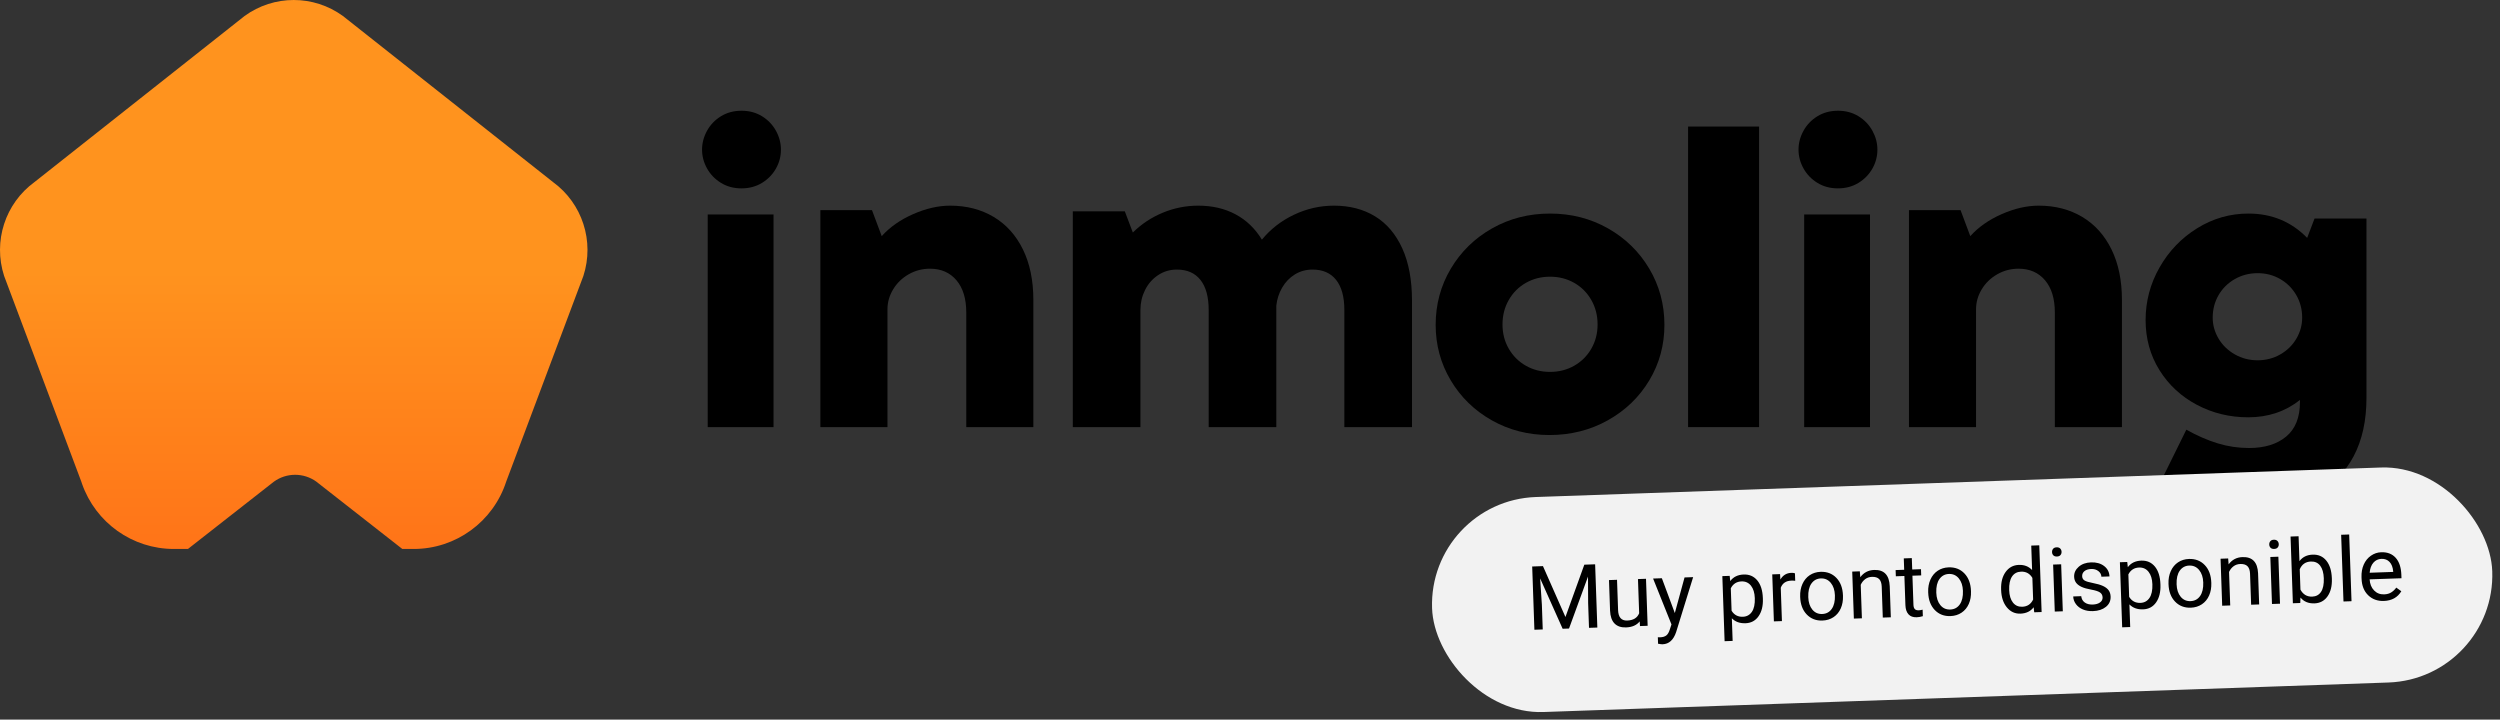 <?xml version="1.0" encoding="UTF-8"?>
<svg width="337px" height="97px" viewBox="0 0 337 97" version="1.1" xmlns="http://www.w3.org/2000/svg" xmlns:xlink="http://www.w3.org/1999/xlink">
    <rect x="0" y="0" width="337" height="97" fill="#333333" stroke="none"/>
    <title>Group 27</title>
    <defs>
        <linearGradient x1="50%" y1="50%" x2="50%" y2="107.527%" id="linearGradient-1">
            <stop stop-color="#FF931E" offset="0%"></stop>
            <stop stop-color="#FF6F17" offset="100%"></stop>
        </linearGradient>
    </defs>
    <g id="Page-1" stroke="none" stroke-width="1" fill="none" fill-rule="evenodd">
        <g id="prelaunch-site" transform="translate(-108, -40)">
            <g id="Group-27" transform="translate(108, 40)">
                <g id="Group-Copy-6">
                    <g id="inmoling-copy-3" transform="translate(94.637, 14.927)" fill="#000000" fill-rule="nonzero">
                        <path d="M5.304,10.466 C4.271,10.466 3.352,10.218 2.547,9.723 C1.742,9.227 1.116,8.578 0.67,7.775 C0.223,6.973 0,6.13 0,5.247 C0,4.363 0.223,3.516 0.67,2.704 C1.116,1.893 1.742,1.24 2.547,0.744 C3.352,0.248 4.28,0 5.33,0 C6.362,0 7.281,0.248 8.087,0.744 C8.892,1.24 9.517,1.893 9.964,2.704 C10.41,3.516 10.633,4.363 10.633,5.247 C10.633,6.148 10.41,6.996 9.964,7.789 C9.517,8.582 8.892,9.227 8.087,9.723 C7.281,10.218 6.354,10.466 5.304,10.466 Z M9.636,42.649 L0.761,42.649 L0.761,13.982 L9.636,13.982 L9.636,42.649 Z" id="Shape"></path>
                        <path d="M33.449,12.795 C35.661,12.795 37.614,13.301 39.309,14.312 C41.003,15.324 42.319,16.786 43.255,18.699 C44.192,20.613 44.66,22.884 44.66,25.515 L44.66,42.649 L35.616,42.649 L35.616,27.198 C35.616,25.34 35.175,23.891 34.292,22.852 C33.409,21.813 32.218,21.293 30.72,21.293 C29.685,21.293 28.726,21.546 27.843,22.052 C26.96,22.558 26.265,23.234 25.756,24.08 C25.248,24.926 24.994,25.818 24.994,26.756 L24.994,42.649 L15.95,42.649 L15.95,13.402 L22.907,13.402 L24.218,16.906 C25.306,15.692 26.715,14.703 28.445,13.94 C30.176,13.176 31.844,12.795 33.449,12.795 Z" id="Path"></path>
                        <path d="M85.18,12.795 C87.302,12.795 89.149,13.275 90.723,14.235 C92.297,15.196 93.519,16.636 94.392,18.557 C95.264,20.478 95.7,22.829 95.7,25.609 L95.7,42.649 L86.582,42.649 L86.582,26.871 C86.582,25.097 86.214,23.743 85.476,22.81 C84.739,21.877 83.678,21.411 82.293,21.411 C81.412,21.411 80.616,21.63 79.906,22.069 C79.196,22.508 78.625,23.103 78.193,23.853 C77.761,24.603 77.501,25.408 77.411,26.268 L77.411,42.649 L68.293,42.649 L68.293,26.871 C68.293,25.097 67.924,23.743 67.187,22.81 C66.45,21.877 65.389,21.411 64.004,21.411 C63.069,21.411 62.224,21.662 61.468,22.165 C60.713,22.669 60.128,23.336 59.715,24.169 C59.301,25.001 59.094,25.893 59.094,26.844 L59.094,42.649 L49.977,42.649 L49.977,13.563 L56.99,13.563 L58.069,16.417 C59.238,15.264 60.587,14.373 62.116,13.741 C63.644,13.11 65.236,12.795 66.89,12.795 C68.779,12.795 70.451,13.184 71.908,13.961 C73.364,14.738 74.551,15.877 75.468,17.377 C76.637,15.95 78.081,14.83 79.798,14.016 C81.515,13.202 83.309,12.795 85.18,12.795 Z" id="Path"></path>
                        <path d="M114.228,43.716 C111.386,43.716 108.793,43.053 106.452,41.729 C104.11,40.404 102.264,38.606 100.914,36.332 C99.565,34.059 98.89,31.571 98.89,28.869 C98.89,26.112 99.569,23.589 100.928,21.298 C102.287,19.007 104.141,17.195 106.492,15.861 C108.843,14.528 111.448,13.861 114.308,13.861 C117.169,13.861 119.774,14.528 122.125,15.861 C124.475,17.195 126.33,19.007 127.689,21.298 C129.047,23.589 129.727,26.112 129.727,28.869 C129.727,31.589 129.047,34.082 127.689,36.346 C126.33,38.61 124.467,40.404 122.098,41.729 C119.729,43.053 117.106,43.716 114.228,43.716 Z M114.308,35.205 C115.506,35.205 116.592,34.927 117.566,34.373 C118.541,33.818 119.309,33.053 119.872,32.077 C120.435,31.102 120.717,30.014 120.717,28.815 C120.717,27.598 120.435,26.497 119.872,25.513 C119.309,24.528 118.541,23.759 117.566,23.204 C116.592,22.649 115.506,22.372 114.308,22.372 C113.111,22.372 112.025,22.649 111.05,23.204 C110.076,23.759 109.307,24.528 108.744,25.513 C108.181,26.497 107.9,27.598 107.9,28.815 C107.9,30.014 108.181,31.102 108.744,32.077 C109.307,33.053 110.076,33.818 111.05,34.373 C112.025,34.927 113.111,35.205 114.308,35.205 Z" id="Shape"></path>
                        <polygon id="Path" points="142.487 42.649 132.917 42.649 132.917 2.132 142.487 2.132"></polygon>
                        <path d="M153.107,10.466 C152.074,10.466 151.155,10.218 150.35,9.723 C149.545,9.227 148.919,8.578 148.473,7.775 C148.027,6.973 147.803,6.13 147.803,5.247 C147.803,4.363 148.027,3.516 148.473,2.704 C148.919,1.893 149.545,1.24 150.35,0.744 C151.155,0.248 152.083,0 153.133,0 C154.166,0 155.085,0.248 155.89,0.744 C156.695,1.24 157.321,1.893 157.767,2.704 C158.213,3.516 158.437,4.363 158.437,5.247 C158.437,6.148 158.213,6.996 157.767,7.789 C157.321,8.582 156.695,9.227 155.89,9.723 C155.085,10.218 154.157,10.466 153.107,10.466 Z M157.439,42.649 L148.565,42.649 L148.565,13.982 L157.439,13.982 L157.439,42.649 Z" id="Shape"></path>
                        <path d="M180.189,12.795 C182.401,12.795 184.354,13.301 186.049,14.312 C187.743,15.324 189.059,16.786 189.995,18.699 C190.932,20.613 191.4,22.884 191.4,25.515 L191.4,42.649 L182.356,42.649 L182.356,27.198 C182.356,25.34 181.915,23.891 181.032,22.852 C180.149,21.813 178.958,21.293 177.46,21.293 C176.425,21.293 175.466,21.546 174.583,22.052 C173.7,22.558 173.005,23.234 172.496,24.08 C171.988,24.926 171.734,25.818 171.734,26.756 L171.734,42.649 L162.69,42.649 L162.69,13.402 L169.647,13.402 L170.958,16.906 C172.046,15.692 173.455,14.703 175.185,13.94 C176.916,13.176 178.584,12.795 180.189,12.795 Z" id="Path"></path>
                        <path d="M217.364,14.533 L224.363,14.533 L224.363,38.719 C224.363,41.765 223.789,44.381 222.64,46.566 C221.492,48.752 219.8,50.423 217.566,51.578 C215.332,52.734 212.626,53.312 209.45,53.312 C207.278,53.312 204.972,52.998 202.531,52.371 C200.091,51.744 198.143,50.911 196.69,49.872 L200.082,42.992 C201.517,43.798 202.922,44.412 204.295,44.833 C205.668,45.254 207.081,45.465 208.534,45.465 C210.634,45.465 212.303,44.949 213.542,43.919 C214.78,42.889 215.399,41.335 215.399,39.257 L215.399,38.988 C213.425,40.547 211.101,41.326 208.427,41.326 C205.932,41.326 203.626,40.766 201.508,39.646 C199.391,38.527 197.708,36.968 196.461,34.97 C195.214,32.973 194.59,30.72 194.59,28.212 C194.59,25.685 195.218,23.321 196.474,21.117 C197.731,18.913 199.422,17.153 201.549,15.836 C203.675,14.519 205.977,13.861 208.454,13.861 C211.594,13.861 214.233,14.954 216.368,17.14 L217.364,14.533 Z M209.692,33.64 C210.805,33.64 211.823,33.376 212.747,32.847 C213.672,32.319 214.394,31.611 214.914,30.724 C215.435,29.837 215.695,28.892 215.695,27.889 C215.695,26.778 215.43,25.766 214.901,24.852 C214.372,23.939 213.649,23.218 212.734,22.689 C211.819,22.161 210.805,21.896 209.692,21.896 C208.579,21.896 207.556,22.161 206.623,22.689 C205.69,23.218 204.959,23.939 204.429,24.852 C203.9,25.766 203.635,26.778 203.635,27.889 C203.635,28.892 203.9,29.837 204.429,30.724 C204.959,31.611 205.69,32.319 206.623,32.847 C207.556,33.376 208.579,33.64 209.692,33.64 Z" id="Shape"></path>
                    </g>
                    <g id="Group-2-Copy-7" fill="url(#linearGradient-1)">
                        <path d="M32.963,2.161 C36.918,-0.72 42.275,-0.72 46.232,2.161 L46.232,2.161 L74.541,24.539 C78.497,27.421 80.153,32.529 78.641,37.193 L78.641,37.193 L68.239,64.913 C66.483,70.332 61.447,74 55.766,74 L55.766,74 L54.231,74 L42.64,64.924 C40.937,63.695 38.63,63.695 36.927,64.924 L25.335,74 L23.429,74 C17.852,74 12.898,70.466 11.057,65.213 L10.956,64.913 L0.554,37.193 C-0.958,32.529 0.698,27.421 4.653,24.539 L4.653,24.539 Z" id="Combined-Shape"></path>
                    </g>
                </g>
                <g id="Group-66" transform="translate(264.5, 79.5) rotate(-2) translate(-264.5, -79.5) translate(193, 65)">
                    <g id="Group-12" transform="translate(-0, 0)">
                        <rect id="Rectangle" fill="#F2F2F2" x="0" y="0" width="143" height="29" rx="14.5"></rect>
                        <g id="Muy-pronto-disponibl" transform="translate(13.684, 8.874)" fill="#000000" fill-rule="nonzero">
                            <polygon id="Path" points="1.453 0.469 4.242 7.43 7.031 0.469 8.49 0.469 8.49 9 7.365 9 7.365 5.678 7.471 2.092 4.67 9 3.809 9 1.014 2.109 1.125 5.678 1.125 9 0 9 0 0.469"></polygon>
                            <path d="M14.221,8.373 C13.799,8.869 13.18,9.117 12.363,9.117 C11.688,9.117 11.173,8.921 10.819,8.528 C10.466,8.136 10.287,7.555 10.283,6.785 L10.283,2.66 L11.367,2.66 L11.367,6.756 C11.367,7.717 11.758,8.197 12.539,8.197 C13.367,8.197 13.918,7.889 14.191,7.271 L14.191,2.66 L15.275,2.66 L15.275,9 L14.244,9 L14.221,8.373 Z" id="Path"></path>
                            <path d="M18.996,7.412 L20.473,2.66 L21.633,2.66 L19.084,9.979 C18.689,11.033 18.062,11.561 17.203,11.561 L16.998,11.543 L16.594,11.467 L16.594,10.588 L16.887,10.611 C17.254,10.611 17.54,10.537 17.745,10.389 C17.95,10.24 18.119,9.969 18.252,9.574 L18.492,8.93 L16.23,2.66 L17.414,2.66 L18.996,7.412 Z" id="Path"></path>
                            <path d="M30.926,5.9 C30.926,6.865 30.705,7.643 30.264,8.232 C29.822,8.822 29.225,9.117 28.471,9.117 C27.701,9.117 27.096,8.873 26.654,8.385 L26.654,11.438 L25.57,11.438 L25.57,2.66 L26.561,2.66 L26.613,3.363 C27.055,2.816 27.668,2.543 28.453,2.543 C29.215,2.543 29.817,2.83 30.261,3.404 C30.704,3.979 30.926,4.777 30.926,5.801 L30.926,5.9 Z M29.842,5.777 C29.842,5.062 29.689,4.498 29.385,4.084 C29.08,3.67 28.662,3.463 28.131,3.463 C27.475,3.463 26.982,3.754 26.654,4.336 L26.654,7.365 C26.979,7.943 27.475,8.232 28.143,8.232 C28.662,8.232 29.075,8.026 29.382,7.614 C29.688,7.202 29.842,6.59 29.842,5.777 Z" id="Shape"></path>
                            <path d="M35.367,3.633 C35.203,3.605 35.025,3.592 34.834,3.592 C34.123,3.592 33.641,3.895 33.387,4.5 L33.387,9 L32.303,9 L32.303,2.66 L33.357,2.66 L33.375,3.393 C33.73,2.826 34.234,2.543 34.887,2.543 C35.098,2.543 35.258,2.57 35.367,2.625 L35.367,3.633 Z" id="Path"></path>
                            <path d="M35.959,5.771 C35.959,5.15 36.081,4.592 36.325,4.096 C36.569,3.6 36.909,3.217 37.345,2.947 C37.78,2.678 38.277,2.543 38.836,2.543 C39.699,2.543 40.397,2.842 40.931,3.439 C41.464,4.037 41.73,4.832 41.73,5.824 L41.73,5.9 C41.73,6.518 41.612,7.071 41.376,7.562 C41.14,8.052 40.802,8.434 40.362,8.707 C39.923,8.98 39.418,9.117 38.848,9.117 C37.988,9.117 37.292,8.818 36.759,8.221 C36.226,7.623 35.959,6.832 35.959,5.848 L35.959,5.771 Z M37.049,5.9 C37.049,6.604 37.212,7.168 37.538,7.594 C37.864,8.02 38.301,8.232 38.848,8.232 C39.398,8.232 39.836,8.017 40.16,7.585 C40.484,7.153 40.646,6.549 40.646,5.771 C40.646,5.076 40.481,4.513 40.151,4.081 C39.821,3.649 39.383,3.434 38.836,3.434 C38.301,3.434 37.869,3.646 37.541,4.072 C37.213,4.498 37.049,5.107 37.049,5.9 Z" id="Shape"></path>
                            <path d="M44.115,2.66 L44.15,3.457 C44.635,2.848 45.268,2.543 46.049,2.543 C47.389,2.543 48.064,3.299 48.076,4.811 L48.076,9 L46.992,9 L46.992,4.805 C46.988,4.348 46.884,4.01 46.679,3.791 C46.474,3.572 46.154,3.463 45.721,3.463 C45.369,3.463 45.061,3.557 44.795,3.744 C44.529,3.932 44.322,4.178 44.174,4.482 L44.174,9 L43.09,9 L43.09,2.66 L44.115,2.66 Z" id="Path"></path>
                            <path d="M51.182,1.125 L51.182,2.66 L52.365,2.66 L52.365,3.498 L51.182,3.498 L51.182,7.43 C51.182,7.684 51.234,7.874 51.34,8.001 C51.445,8.128 51.625,8.191 51.879,8.191 C52.004,8.191 52.176,8.168 52.395,8.121 L52.395,9 C52.109,9.078 51.832,9.117 51.562,9.117 C51.078,9.117 50.713,8.971 50.467,8.678 C50.221,8.385 50.098,7.969 50.098,7.43 L50.098,3.498 L48.943,3.498 L48.943,2.66 L50.098,2.66 L50.098,1.125 L51.182,1.125 Z" id="Path"></path>
                            <path d="M53.227,5.771 C53.227,5.15 53.349,4.592 53.593,4.096 C53.837,3.6 54.177,3.217 54.612,2.947 C55.048,2.678 55.545,2.543 56.104,2.543 C56.967,2.543 57.665,2.842 58.198,3.439 C58.731,4.037 58.998,4.832 58.998,5.824 L58.998,5.9 C58.998,6.518 58.88,7.071 58.644,7.562 C58.407,8.052 58.069,8.434 57.63,8.707 C57.19,8.98 56.686,9.117 56.115,9.117 C55.256,9.117 54.56,8.818 54.026,8.221 C53.493,7.623 53.227,6.832 53.227,5.848 L53.227,5.771 Z M54.316,5.9 C54.316,6.604 54.479,7.168 54.806,7.594 C55.132,8.02 55.568,8.232 56.115,8.232 C56.666,8.232 57.104,8.017 57.428,7.585 C57.752,7.153 57.914,6.549 57.914,5.771 C57.914,5.076 57.749,4.513 57.419,4.081 C57.089,3.649 56.65,3.434 56.104,3.434 C55.568,3.434 55.137,3.646 54.809,4.072 C54.48,4.498 54.316,5.107 54.316,5.9 Z" id="Shape"></path>
                            <path d="M63.064,5.777 C63.064,4.805 63.295,4.022 63.756,3.431 C64.217,2.839 64.82,2.543 65.566,2.543 C66.309,2.543 66.896,2.797 67.33,3.305 L67.33,0 L68.414,0 L68.414,9 L67.418,9 L67.365,8.32 C66.932,8.852 66.328,9.117 65.555,9.117 C64.82,9.117 64.222,8.816 63.759,8.215 C63.296,7.613 63.064,6.828 63.064,5.859 L63.064,5.777 Z M64.148,5.9 C64.148,6.619 64.297,7.182 64.594,7.588 C64.891,7.994 65.301,8.197 65.824,8.197 C66.512,8.197 67.014,7.889 67.33,7.271 L67.33,4.359 C67.006,3.762 66.508,3.463 65.836,3.463 C65.305,3.463 64.891,3.668 64.594,4.078 C64.297,4.488 64.148,5.096 64.148,5.9 Z" id="Shape"></path>
                            <path d="M71.273,9 L70.189,9 L70.189,2.66 L71.273,2.66 L71.273,9 Z M70.102,0.979 C70.102,0.803 70.155,0.654 70.263,0.533 C70.37,0.412 70.529,0.352 70.74,0.352 C70.951,0.352 71.111,0.412 71.221,0.533 C71.33,0.654 71.385,0.803 71.385,0.979 C71.385,1.154 71.33,1.301 71.221,1.418 C71.111,1.535 70.951,1.594 70.74,1.594 C70.529,1.594 70.37,1.535 70.263,1.418 C70.155,1.301 70.102,1.154 70.102,0.979 Z" id="Shape"></path>
                            <path d="M76.699,7.318 C76.699,7.025 76.589,6.798 76.368,6.636 C76.147,6.474 75.763,6.334 75.214,6.217 C74.665,6.1 74.229,5.959 73.907,5.795 C73.585,5.631 73.347,5.436 73.192,5.209 C73.038,4.982 72.961,4.713 72.961,4.4 C72.961,3.881 73.181,3.441 73.62,3.082 C74.06,2.723 74.621,2.543 75.305,2.543 C76.023,2.543 76.606,2.729 77.054,3.1 C77.501,3.471 77.725,3.945 77.725,4.523 L76.635,4.523 C76.635,4.227 76.509,3.971 76.257,3.756 C76.005,3.541 75.688,3.434 75.305,3.434 C74.91,3.434 74.602,3.52 74.379,3.691 C74.156,3.863 74.045,4.088 74.045,4.365 C74.045,4.627 74.148,4.824 74.355,4.957 C74.562,5.09 74.937,5.217 75.478,5.338 C76.019,5.459 76.457,5.604 76.793,5.771 C77.129,5.939 77.378,6.142 77.54,6.378 C77.702,6.614 77.783,6.902 77.783,7.242 C77.783,7.809 77.557,8.263 77.104,8.604 C76.65,8.946 76.062,9.117 75.34,9.117 C74.832,9.117 74.383,9.027 73.992,8.848 C73.602,8.668 73.296,8.417 73.075,8.095 C72.854,7.772 72.744,7.424 72.744,7.049 L73.828,7.049 C73.848,7.412 73.993,7.7 74.265,7.913 C74.536,8.126 74.895,8.232 75.34,8.232 C75.75,8.232 76.079,8.149 76.327,7.983 C76.575,7.817 76.699,7.596 76.699,7.318 Z" id="Path"></path>
                            <path d="M84.551,5.9 C84.551,6.865 84.33,7.643 83.889,8.232 C83.447,8.822 82.85,9.117 82.096,9.117 C81.326,9.117 80.721,8.873 80.279,8.385 L80.279,11.438 L79.195,11.438 L79.195,2.66 L80.186,2.66 L80.238,3.363 C80.68,2.816 81.293,2.543 82.078,2.543 C82.84,2.543 83.442,2.83 83.886,3.404 C84.329,3.979 84.551,4.777 84.551,5.801 L84.551,5.9 Z M83.467,5.777 C83.467,5.062 83.314,4.498 83.01,4.084 C82.705,3.67 82.287,3.463 81.756,3.463 C81.1,3.463 80.607,3.754 80.279,4.336 L80.279,7.365 C80.604,7.943 81.1,8.232 81.768,8.232 C82.287,8.232 82.7,8.026 83.007,7.614 C83.313,7.202 83.467,6.59 83.467,5.777 Z" id="Shape"></path>
                            <path d="M85.641,5.771 C85.641,5.15 85.763,4.592 86.007,4.096 C86.251,3.6 86.591,3.217 87.026,2.947 C87.462,2.678 87.959,2.543 88.518,2.543 C89.381,2.543 90.079,2.842 90.612,3.439 C91.146,4.037 91.412,4.832 91.412,5.824 L91.412,5.9 C91.412,6.518 91.294,7.071 91.058,7.562 C90.821,8.052 90.483,8.434 90.044,8.707 C89.604,8.98 89.1,9.117 88.529,9.117 C87.67,9.117 86.974,8.818 86.44,8.221 C85.907,7.623 85.641,6.832 85.641,5.848 L85.641,5.771 Z M86.73,5.9 C86.73,6.604 86.894,7.168 87.22,7.594 C87.546,8.02 87.982,8.232 88.529,8.232 C89.08,8.232 89.518,8.017 89.842,7.585 C90.166,7.153 90.328,6.549 90.328,5.771 C90.328,5.076 90.163,4.513 89.833,4.081 C89.503,3.649 89.064,3.434 88.518,3.434 C87.982,3.434 87.551,3.646 87.223,4.072 C86.895,4.498 86.73,5.107 86.73,5.9 Z" id="Shape"></path>
                            <path d="M93.797,2.66 L93.832,3.457 C94.316,2.848 94.949,2.543 95.73,2.543 C97.07,2.543 97.746,3.299 97.758,4.811 L97.758,9 L96.674,9 L96.674,4.805 C96.67,4.348 96.565,4.01 96.36,3.791 C96.155,3.572 95.836,3.463 95.402,3.463 C95.051,3.463 94.742,3.557 94.477,3.744 C94.211,3.932 94.004,4.178 93.855,4.482 L93.855,9 L92.771,9 L92.771,2.66 L93.797,2.66 Z" id="Path"></path>
                            <path d="M100.57,9 L99.486,9 L99.486,2.66 L100.57,2.66 L100.57,9 Z M99.398,0.979 C99.398,0.803 99.452,0.654 99.56,0.533 C99.667,0.412 99.826,0.352 100.037,0.352 C100.248,0.352 100.408,0.412 100.518,0.533 C100.627,0.654 100.682,0.803 100.682,0.979 C100.682,1.154 100.627,1.301 100.518,1.418 C100.408,1.535 100.248,1.594 100.037,1.594 C99.826,1.594 99.667,1.535 99.56,1.418 C99.452,1.301 99.398,1.154 99.398,0.979 Z" id="Shape"></path>
                            <path d="M107.672,5.9 C107.672,6.869 107.449,7.647 107.004,8.235 C106.559,8.823 105.961,9.117 105.211,9.117 C104.41,9.117 103.791,8.834 103.354,8.268 L103.301,9 L102.305,9 L102.305,-2.27373675e-13 L103.389,-2.27373675e-13 L103.389,3.357 C103.826,2.814 104.43,2.543 105.199,2.543 C105.969,2.543 106.573,2.834 107.013,3.416 C107.452,3.998 107.672,4.795 107.672,5.807 L107.672,5.9 Z M106.588,5.777 C106.588,5.039 106.445,4.469 106.16,4.066 C105.875,3.664 105.465,3.463 104.93,3.463 C104.215,3.463 103.701,3.795 103.389,4.459 L103.389,7.201 C103.721,7.865 104.238,8.197 104.941,8.197 C105.461,8.197 105.865,7.996 106.154,7.594 C106.443,7.191 106.588,6.586 106.588,5.777 Z" id="Shape"></path>
                            <polygon id="Path" points="110.215 9 109.131 9 109.131 -2.27373675e-13 110.215 -2.27373675e-13"></polygon>
                            <path d="M114.58,9.117 C113.721,9.117 113.021,8.835 112.482,8.271 C111.943,7.706 111.674,6.951 111.674,6.006 L111.674,5.807 C111.674,5.178 111.794,4.616 112.034,4.122 C112.274,3.628 112.61,3.241 113.042,2.962 C113.474,2.683 113.941,2.543 114.445,2.543 C115.27,2.543 115.91,2.814 116.367,3.357 C116.824,3.9 117.053,4.678 117.053,5.689 L117.053,6.141 L112.758,6.141 C112.773,6.766 112.956,7.271 113.306,7.655 C113.655,8.04 114.1,8.232 114.639,8.232 C115.021,8.232 115.346,8.154 115.611,7.998 C115.877,7.842 116.109,7.635 116.309,7.377 L116.971,7.893 C116.439,8.709 115.643,9.117 114.58,9.117 Z M114.445,3.434 C114.008,3.434 113.641,3.593 113.344,3.911 C113.047,4.229 112.863,4.676 112.793,5.25 L115.969,5.25 L115.969,5.168 C115.938,4.617 115.789,4.19 115.523,3.888 C115.258,3.585 114.898,3.434 114.445,3.434 Z" id="Shape"></path>
                        </g>
                    </g>
                </g>
            </g>
        </g>
    </g>
</svg>